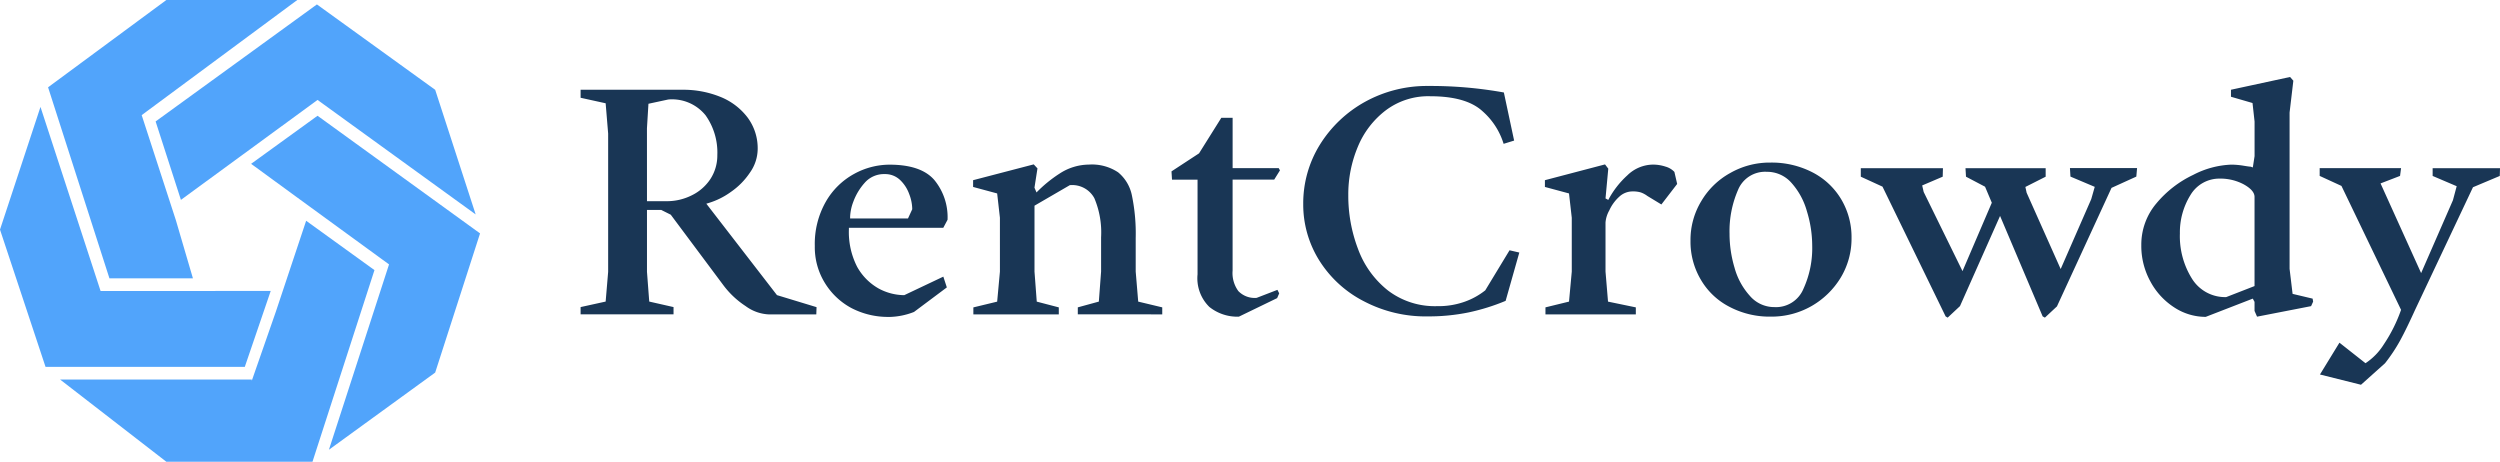 <svg xmlns="http://www.w3.org/2000/svg" xmlns:xlink="http://www.w3.org/1999/xlink" width="243.635" height="45" viewBox="0 0 243.635 45"><defs><style>.a{fill:#193655;}.b{fill:url(#a);}</style><linearGradient id="a" x2="1" gradientUnits="objectBoundingBox"><stop offset="0" stop-color="#51a4fb"/><stop offset="1" stop-color="#51a4fb"/></linearGradient></defs><g transform="translate(-0.412 0)"><g transform="translate(56.994 7.5)"><path class="a" d="M21.481,38.421h0a4.1,4.1,0,0,1-2.27-.806h0a8.511,8.511,0,0,1-2.2-2.075h0l-5.1-6.835-.928-.464H9.593v6.029l.22,2.9,2.368.537v.708H3.124v-.708l2.441-.537.244-2.9V20.8l-.244-2.954-2.441-.537v-.781h9.959a9.58,9.58,0,0,1,3.637.683h0a6.246,6.246,0,0,1,2.661,2h0a5.019,5.019,0,0,1,1,3.124h0a4.029,4.029,0,0,1-.757,2.27h0a7.024,7.024,0,0,1-1.855,1.88h0a7.358,7.358,0,0,1-2.148,1.074h0l-.244.073,6.884,8.91,3.857,1.172-.024.708ZM9.593,27.388h1.9a5.381,5.381,0,0,0,2.441-.561h0a4.567,4.567,0,0,0,1.831-1.587h0a4.2,4.2,0,0,0,.683-2.343h0a6.247,6.247,0,0,0-1.147-3.881h0a4.2,4.2,0,0,0-3.637-1.538h0l-1.928.415-.146,2.392ZM33.124,38.666h0a7.726,7.726,0,0,1-3.588-.854h0a6.79,6.79,0,0,1-2.612-2.465h0a6.628,6.628,0,0,1-.976-3.588h0a8.3,8.3,0,0,1,1.074-4.321h0a7.1,7.1,0,0,1,2.758-2.71h0a7.2,7.2,0,0,1,3.442-.9h0q3.076,0,4.369,1.489h0a5.705,5.705,0,0,1,1.294,3.881h0l-.415.781h-9.2v.146h0a7.438,7.438,0,0,0,.806,3.662h0a5.472,5.472,0,0,0,2.075,2.1h0a5.324,5.324,0,0,0,2.514.659h0l3.808-1.806.342,1.05-3.2,2.392h0a6.906,6.906,0,0,1-2.49.488ZM29.39,29.072h5.639l.415-.9h0A4.184,4.184,0,0,0,35.15,26.7h0a3.536,3.536,0,0,0-.879-1.367h0a2.1,2.1,0,0,0-1.513-.586h0a2.489,2.489,0,0,0-1.953.854h0a5.721,5.721,0,0,0-1.1,1.831h0A4.609,4.609,0,0,0,29.39,28.9h0ZM41.4,38.421v-.683l2.319-.561.269-2.929V29l-.269-2.368L41.375,26v-.659L47.282,23.8l.366.391-.293,1.88.2.464h0A12.812,12.812,0,0,1,49.8,24.7h0a5.285,5.285,0,0,1,2.856-.879h0a4.6,4.6,0,0,1,2.856.757h0a3.919,3.919,0,0,1,1.343,2.27h0a18.324,18.324,0,0,1,.366,4.125h0v3.271l.244,2.929,2.343.561v.683H51.578v-.683l2.05-.561.22-2.929V30.9h0a8.55,8.55,0,0,0-.659-3.808h0A2.452,2.452,0,0,0,50.8,25.826h0l-3.442,2v6.42l.22,2.929,2.148.561v.683Zm25.875.22h0a4.359,4.359,0,0,1-2.88-.952h0a3.91,3.91,0,0,1-1.147-3.173h0V25.289h-2.49l-.049-.806,2.685-1.758,2.172-3.466h1.1v4.906h4.491l.122.22-.561.9H66.664V34.15h0a2.97,2.97,0,0,0,.561,2h0a2.217,2.217,0,0,0,1.782.659h0l2.026-.781.171.342-.2.464Zm18.332-.024h0a12.951,12.951,0,0,1-6.127-1.465h0A11.1,11.1,0,0,1,75.134,33.2h0a10.255,10.255,0,0,1-1.587-5.541h0A10.841,10.841,0,0,1,75.159,21.9h0a12.035,12.035,0,0,1,4.418-4.2h0A12.455,12.455,0,0,1,85.7,16.159h0a40.283,40.283,0,0,1,7.4.635h0l1,4.687-1.025.317h0a6.912,6.912,0,0,0-2.05-3.173h0q-1.587-1.465-5.1-1.465h0A6.888,6.888,0,0,0,81.6,18.527h0a8.538,8.538,0,0,0-2.734,3.564h0a11.986,11.986,0,0,0-.928,4.711h0a14.569,14.569,0,0,0,.952,5.248h0a9.177,9.177,0,0,0,2.9,4.028h0a7.532,7.532,0,0,0,4.809,1.538h0a7.6,7.6,0,0,0,2.636-.415h0a6.993,6.993,0,0,0,2.05-1.123h0l2.368-3.906.952.22L93.271,37.1h0a20.354,20.354,0,0,1-3.588,1.123h0a19.367,19.367,0,0,1-4.076.391Zm11.546-.2v-.683l2.295-.561.269-2.929V29l-.269-2.368L97.1,26v-.659l5.858-1.538.317.415-.269,2.9.269.146h0a8.765,8.765,0,0,1,1.855-2.392h0a3.624,3.624,0,0,1,2.49-1.05h0a3.911,3.911,0,0,1,1.245.2h0a1.866,1.866,0,0,1,.854.513h0l.269,1.172-1.538,2-1.367-.83h0a2.454,2.454,0,0,0-.635-.342h0a2.641,2.641,0,0,0-.806-.1h0a1.9,1.9,0,0,0-1.318.537h0a4.023,4.023,0,0,0-.952,1.318h0a2.837,2.837,0,0,0-.366,1.172h0v4.784l.244,2.929,2.71.561v.683Zm21.993.22h0a8.4,8.4,0,0,1-4.1-.976h0a6.838,6.838,0,0,1-2.758-2.636h0a7.265,7.265,0,0,1-1-3.784h0a7.3,7.3,0,0,1,1.05-3.857h0a7.425,7.425,0,0,1,2.807-2.734h0a7.74,7.74,0,0,1,3.93-1.025h0a8.661,8.661,0,0,1,4.1.952h0a6.967,6.967,0,0,1,2.807,2.636h0a7.219,7.219,0,0,1,1,3.759h0a7.383,7.383,0,0,1-1.05,3.857h0a7.939,7.939,0,0,1-2.856,2.783h0a7.827,7.827,0,0,1-3.93,1.025Zm.317-.928h0a2.891,2.891,0,0,0,2.832-1.782h0a9.519,9.519,0,0,0,.854-4.2h0a11.438,11.438,0,0,0-.513-3.344h0a6.923,6.923,0,0,0-1.489-2.758h0a3.153,3.153,0,0,0-2.417-1.1h0a2.847,2.847,0,0,0-2.807,1.758h0a10.051,10.051,0,0,0-.83,4.272h0a11.547,11.547,0,0,0,.488,3.32h0a6.714,6.714,0,0,0,1.489,2.734h0a3.128,3.128,0,0,0,2.392,1.1Zm26.363,1.025-.22-.122-4.15-9.788-3.906,8.788-1.2,1.123-.2-.122-6.151-12.644L127.884,25v-.83h8.006l-.024.83-2,.854.146.635,3.784,7.714,2.856-6.664-.659-1.562L138.136,25l-.049-.83H145.9V25l-1.977,1,.122.561L147.363,34l2.978-6.81.342-1.2-2.368-1-.049-.83h6.542l-.073.83-2.417,1.1L147,37.64Zm15.671-.073h0a5.581,5.581,0,0,1-3.076-.928h0A6.859,6.859,0,0,1,156.1,35.2h0a7.181,7.181,0,0,1-.879-3.539h0a6.207,6.207,0,0,1,1.465-4.052h0a10.525,10.525,0,0,1,3.588-2.783h0a8.708,8.708,0,0,1,3.71-1h0a7.42,7.42,0,0,1,1.172.1h0q.61.1.732.1h0l.2.073.171-1.1V19.626l-.2-1.806-2.1-.61v-.683l5.761-1.245.317.366-.366,3.1V33.979l.293,2.441,1.953.464.049.293-.2.439L166.5,38.641l-.244-.561V37.2l-.171-.317Zm2-1.928,2.758-1.074v-8.69h0q0-.635-1.05-1.221h0a4.838,4.838,0,0,0-2.319-.561h0a3.27,3.27,0,0,0-2.88,1.611h0a6.883,6.883,0,0,0-1.025,3.735h0a7.8,7.8,0,0,0,1.2,4.443h0a3.8,3.8,0,0,0,3.32,1.758Zm13.133,8.544-4-1,1.9-3.1,2.539,2h0a5.963,5.963,0,0,0,1.782-1.831h0a14.769,14.769,0,0,0,1.684-3.369h0L174.727,25.9l-2.124-.976v-.757h7.933l-.1.757-1.9.732,3.954,8.739,3.1-7.1.366-1.367-2.343-1v-.757h6.566l-.024.757-2.612,1.1L181.9,37.982h0q-.83,1.831-1.44,2.954h0a16.238,16.238,0,0,1-1.489,2.246h0Z" transform="translate(-3.124 -15.281)"/></g><g transform="translate(0.412 0)"><path class="b" d="M40.377,61.767l-2.342,6.719v-.123H19.356l10.356,8.014h14.24L49.993,57.7l-6.658-4.808Z" transform="translate(-13.5 -31.377)"/><path class="b" d="M61.4,40.623l8.63,6.288L64.171,64.973l10.356-7.521L78.9,43.89,63.062,32.425,56.589,37.11Z" transform="translate(-32.117 -21.144)"/><path class="b" d="M69.164,31.192,65.219,19.048,53.692,10.726,37.973,22.13l2.466,7.644,13.315-9.74Z" transform="translate(-22.808 -10.295)"/><path class="b" d="M29.466,31.315,26.137,21.082,41.3,9.863H28.541L17.014,18.37l5.979,18.616H31.13Z" transform="translate(-12.329 -9.863)"/><path class="b" d="M28.11,48.637H17.445L11.589,30.7,7.644,42.658l4.438,13.377H31.5l2.527-7.4Z" transform="translate(-7.644 -20.281)"/></g></g></svg>